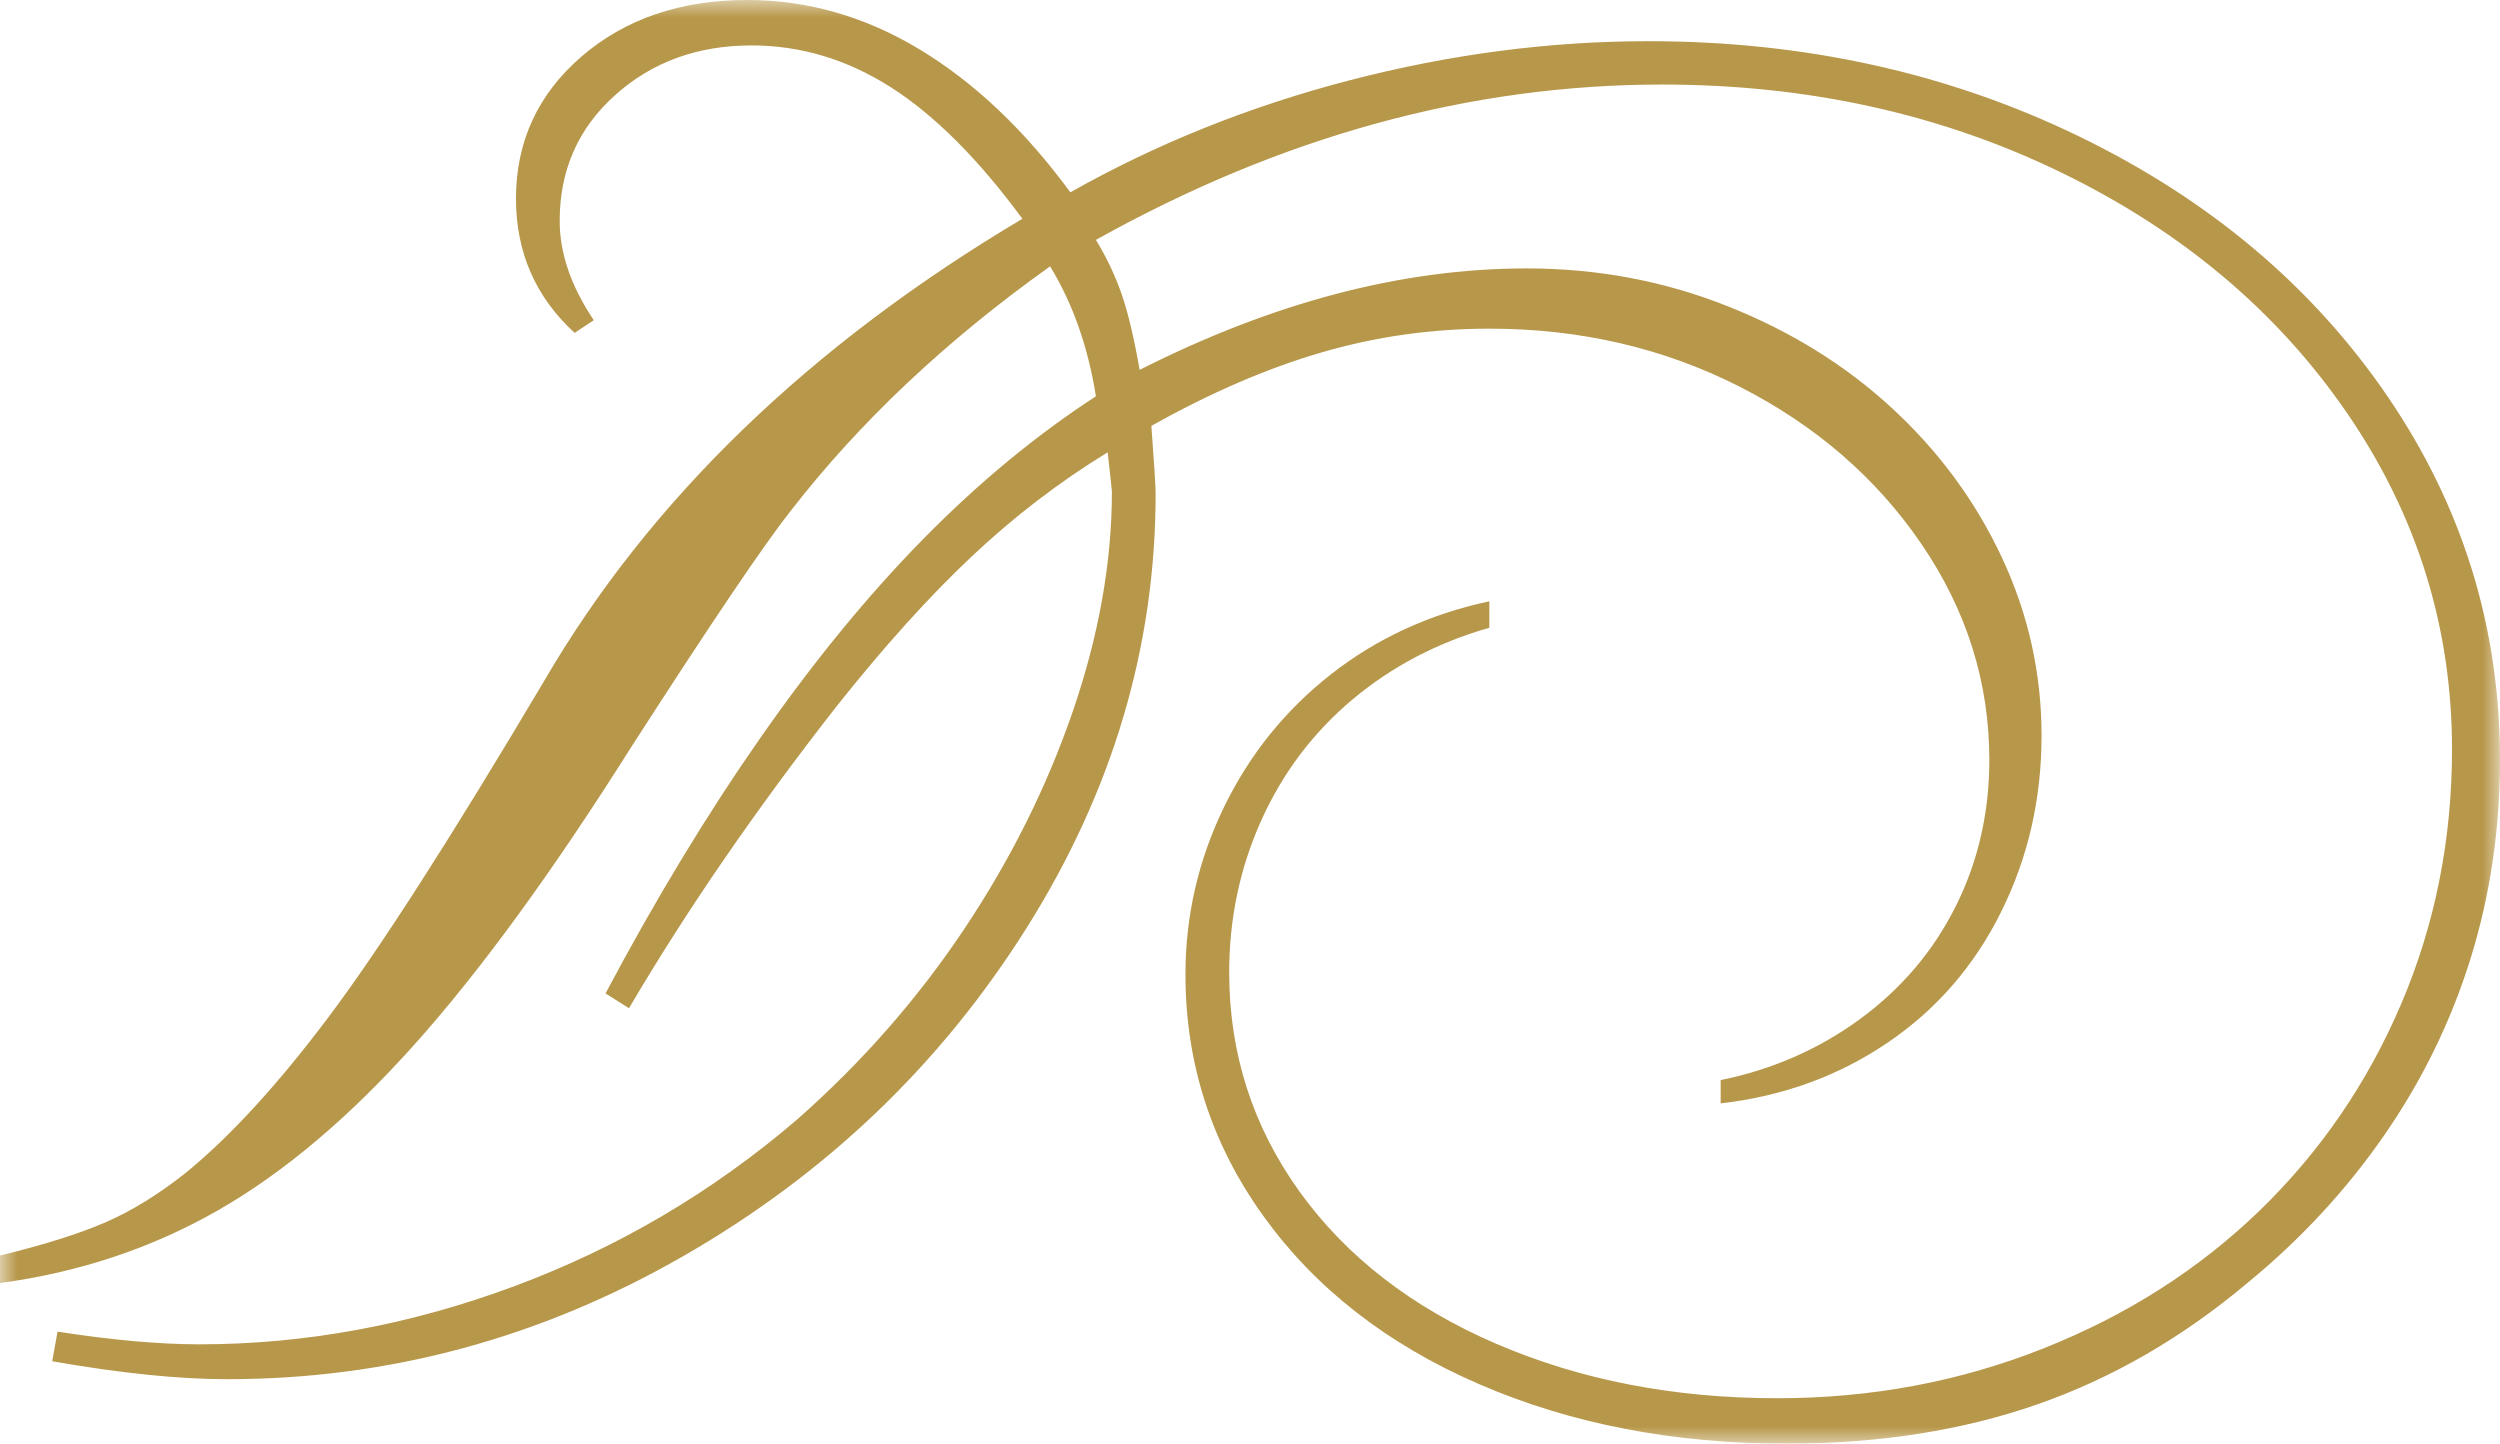 <?xml version="1.0" encoding="UTF-8"?>
<svg width="71px" height="41px" viewBox="0 0 71 41" version="1.1" xmlns="http://www.w3.org/2000/svg" xmlns:xlink="http://www.w3.org/1999/xlink">
    <!-- Generator: Sketch 48.2 (47327) - http://www.bohemiancoding.com/sketch -->
    <title>Page 1 Copy</title>
    <desc>Created with Sketch.</desc>
    <defs>
        <polygon id="path-1" points="0 0 71 0 71 41 0 41"></polygon>
    </defs>
    <g id="Home" stroke="none" stroke-width="1" fill="none" fill-rule="evenodd" transform="translate(-685, -1221)">
        <g id="Intro" transform="translate(305, 1221)">
            <g id="Page-1-Copy" transform="translate(380, 0)">
                <mask id="mask-2" fill="white">
                    <use xlink:href="#path-1"></use>
                </mask>
                <g id="Clip-2"></g>
                <path d="M30.398,5.462 C32.84,4.082 35.484,3.02 38.331,2.28 C41.177,1.541 44.002,1.17 46.808,1.17 C51.248,1.17 55.326,2.07 59.04,3.871 C62.753,5.673 65.675,8.134 67.805,11.255 C69.936,14.378 71,17.818 71,21.581 C71,23.542 70.722,25.418 70.168,27.209 C69.612,28.999 68.795,30.675 67.715,32.236 C66.635,33.797 65.339,35.197 63.824,36.438 C61.967,37.999 59.974,39.149 57.844,39.889 C55.714,40.63 53.348,41 50.743,41 C47.514,41 44.598,40.435 41.994,39.304 C39.39,38.174 37.352,36.583 35.878,34.532 C34.404,32.481 33.667,30.195 33.667,27.674 C33.667,26.013 34.031,24.432 34.757,22.931 C35.484,21.431 36.499,20.17 37.8,19.15 C39.103,18.129 40.601,17.439 42.297,17.077 L42.297,17.828 C40.823,18.249 39.526,18.929 38.406,19.869 C37.285,20.812 36.424,21.956 35.817,23.306 C35.211,24.656 34.909,26.093 34.909,27.613 C34.909,29.916 35.576,31.991 36.907,33.842 C38.24,35.692 40.101,37.134 42.494,38.164 C44.886,39.194 47.545,39.71 50.472,39.71 C53.136,39.71 55.654,39.24 58.026,38.298 C60.397,37.358 62.446,36.052 64.172,34.382 C65.898,32.711 67.241,30.75 68.199,28.499 C69.158,26.247 69.637,23.842 69.637,21.28 C69.637,17.818 68.648,14.643 66.671,11.752 C64.691,8.859 61.987,6.578 58.555,4.907 C55.124,3.236 51.339,2.401 47.202,2.401 C41.752,2.401 36.393,3.871 31.124,6.813 C31.428,7.313 31.67,7.824 31.851,8.343 C32.033,8.864 32.204,9.586 32.366,10.504 C36.161,8.585 39.825,7.623 43.357,7.623 C45.355,7.623 47.252,7.978 49.048,8.69 C50.845,9.4 52.41,10.37 53.742,11.6 C55.074,12.831 56.113,14.246 56.86,15.847 C57.607,17.449 57.98,19.129 57.98,20.89 C57.98,22.691 57.597,24.361 56.829,25.903 C56.063,27.444 54.983,28.685 53.59,29.624 C52.198,30.565 50.624,31.135 48.867,31.336 L48.867,30.675 C50.341,30.374 51.663,29.794 52.834,28.934 C54.004,28.074 54.908,27.009 55.543,25.738 C56.179,24.468 56.497,23.081 56.497,21.581 C56.497,19.38 55.855,17.337 54.574,15.457 C53.292,13.577 51.572,12.085 49.413,10.985 C47.252,9.885 44.881,9.334 42.297,9.334 C40.662,9.334 39.073,9.559 37.528,10.01 C35.984,10.46 34.374,11.155 32.699,12.095 C32.779,13.176 32.82,13.817 32.82,14.018 C32.82,18.359 31.598,22.471 29.156,26.353 C26.713,30.235 23.465,33.342 19.408,35.672 C15.35,38.004 11.031,39.169 6.448,39.169 C5.076,39.169 3.42,38.999 1.483,38.66 L1.634,37.819 C3.188,38.059 4.531,38.179 5.661,38.179 C8.669,38.179 11.65,37.628 14.608,36.528 C17.565,35.428 20.245,33.847 22.647,31.786 C24.484,30.165 26.063,28.364 27.385,26.383 C28.707,24.402 29.736,22.337 30.474,20.185 C31.21,18.034 31.578,15.959 31.578,13.957 C31.578,13.937 31.539,13.566 31.458,12.846 C30.084,13.686 28.798,14.672 27.597,15.803 C26.396,16.933 25.119,18.348 23.767,20.049 C21.466,22.991 19.498,25.853 17.863,28.634 L17.197,28.213 C18.61,25.552 20.073,23.136 21.587,20.966 C23.101,18.795 24.646,16.909 26.22,15.308 C27.794,13.707 29.429,12.356 31.124,11.255 C30.902,9.856 30.469,8.624 29.823,7.564 C26.875,9.664 24.423,11.975 22.465,14.497 C21.717,15.438 20.204,17.679 17.924,21.221 C15.703,24.743 13.659,27.55 11.792,29.64 C9.926,31.73 8.053,33.311 6.176,34.382 C4.299,35.452 2.24,36.137 0,36.438 L0,35.658 C1.23,35.357 2.219,35.048 2.966,34.727 C3.713,34.407 4.48,33.937 5.267,33.316 C6.54,32.276 7.897,30.795 9.339,28.873 C10.782,26.953 12.817,23.781 15.442,19.359 C18.448,14.197 22.98,9.814 29.036,6.213 C27.784,4.512 26.538,3.267 25.296,2.476 C24.054,1.686 22.737,1.29 21.345,1.29 C19.81,1.29 18.519,1.76 17.47,2.701 C16.419,3.642 15.895,4.833 15.895,6.273 C15.895,7.193 16.218,8.134 16.864,9.094 L16.319,9.454 C15.208,8.434 14.654,7.164 14.654,5.643 C14.654,4.021 15.275,2.677 16.515,1.605 C17.757,0.536 19.326,0 21.224,0 C22.939,0 24.574,0.47 26.128,1.41 C27.684,2.351 29.106,3.702 30.398,5.462" id="Fill-1" fill="#B79749" mask="url(#mask-2)"></path>
            </g>
        </g>
    </g>
</svg>